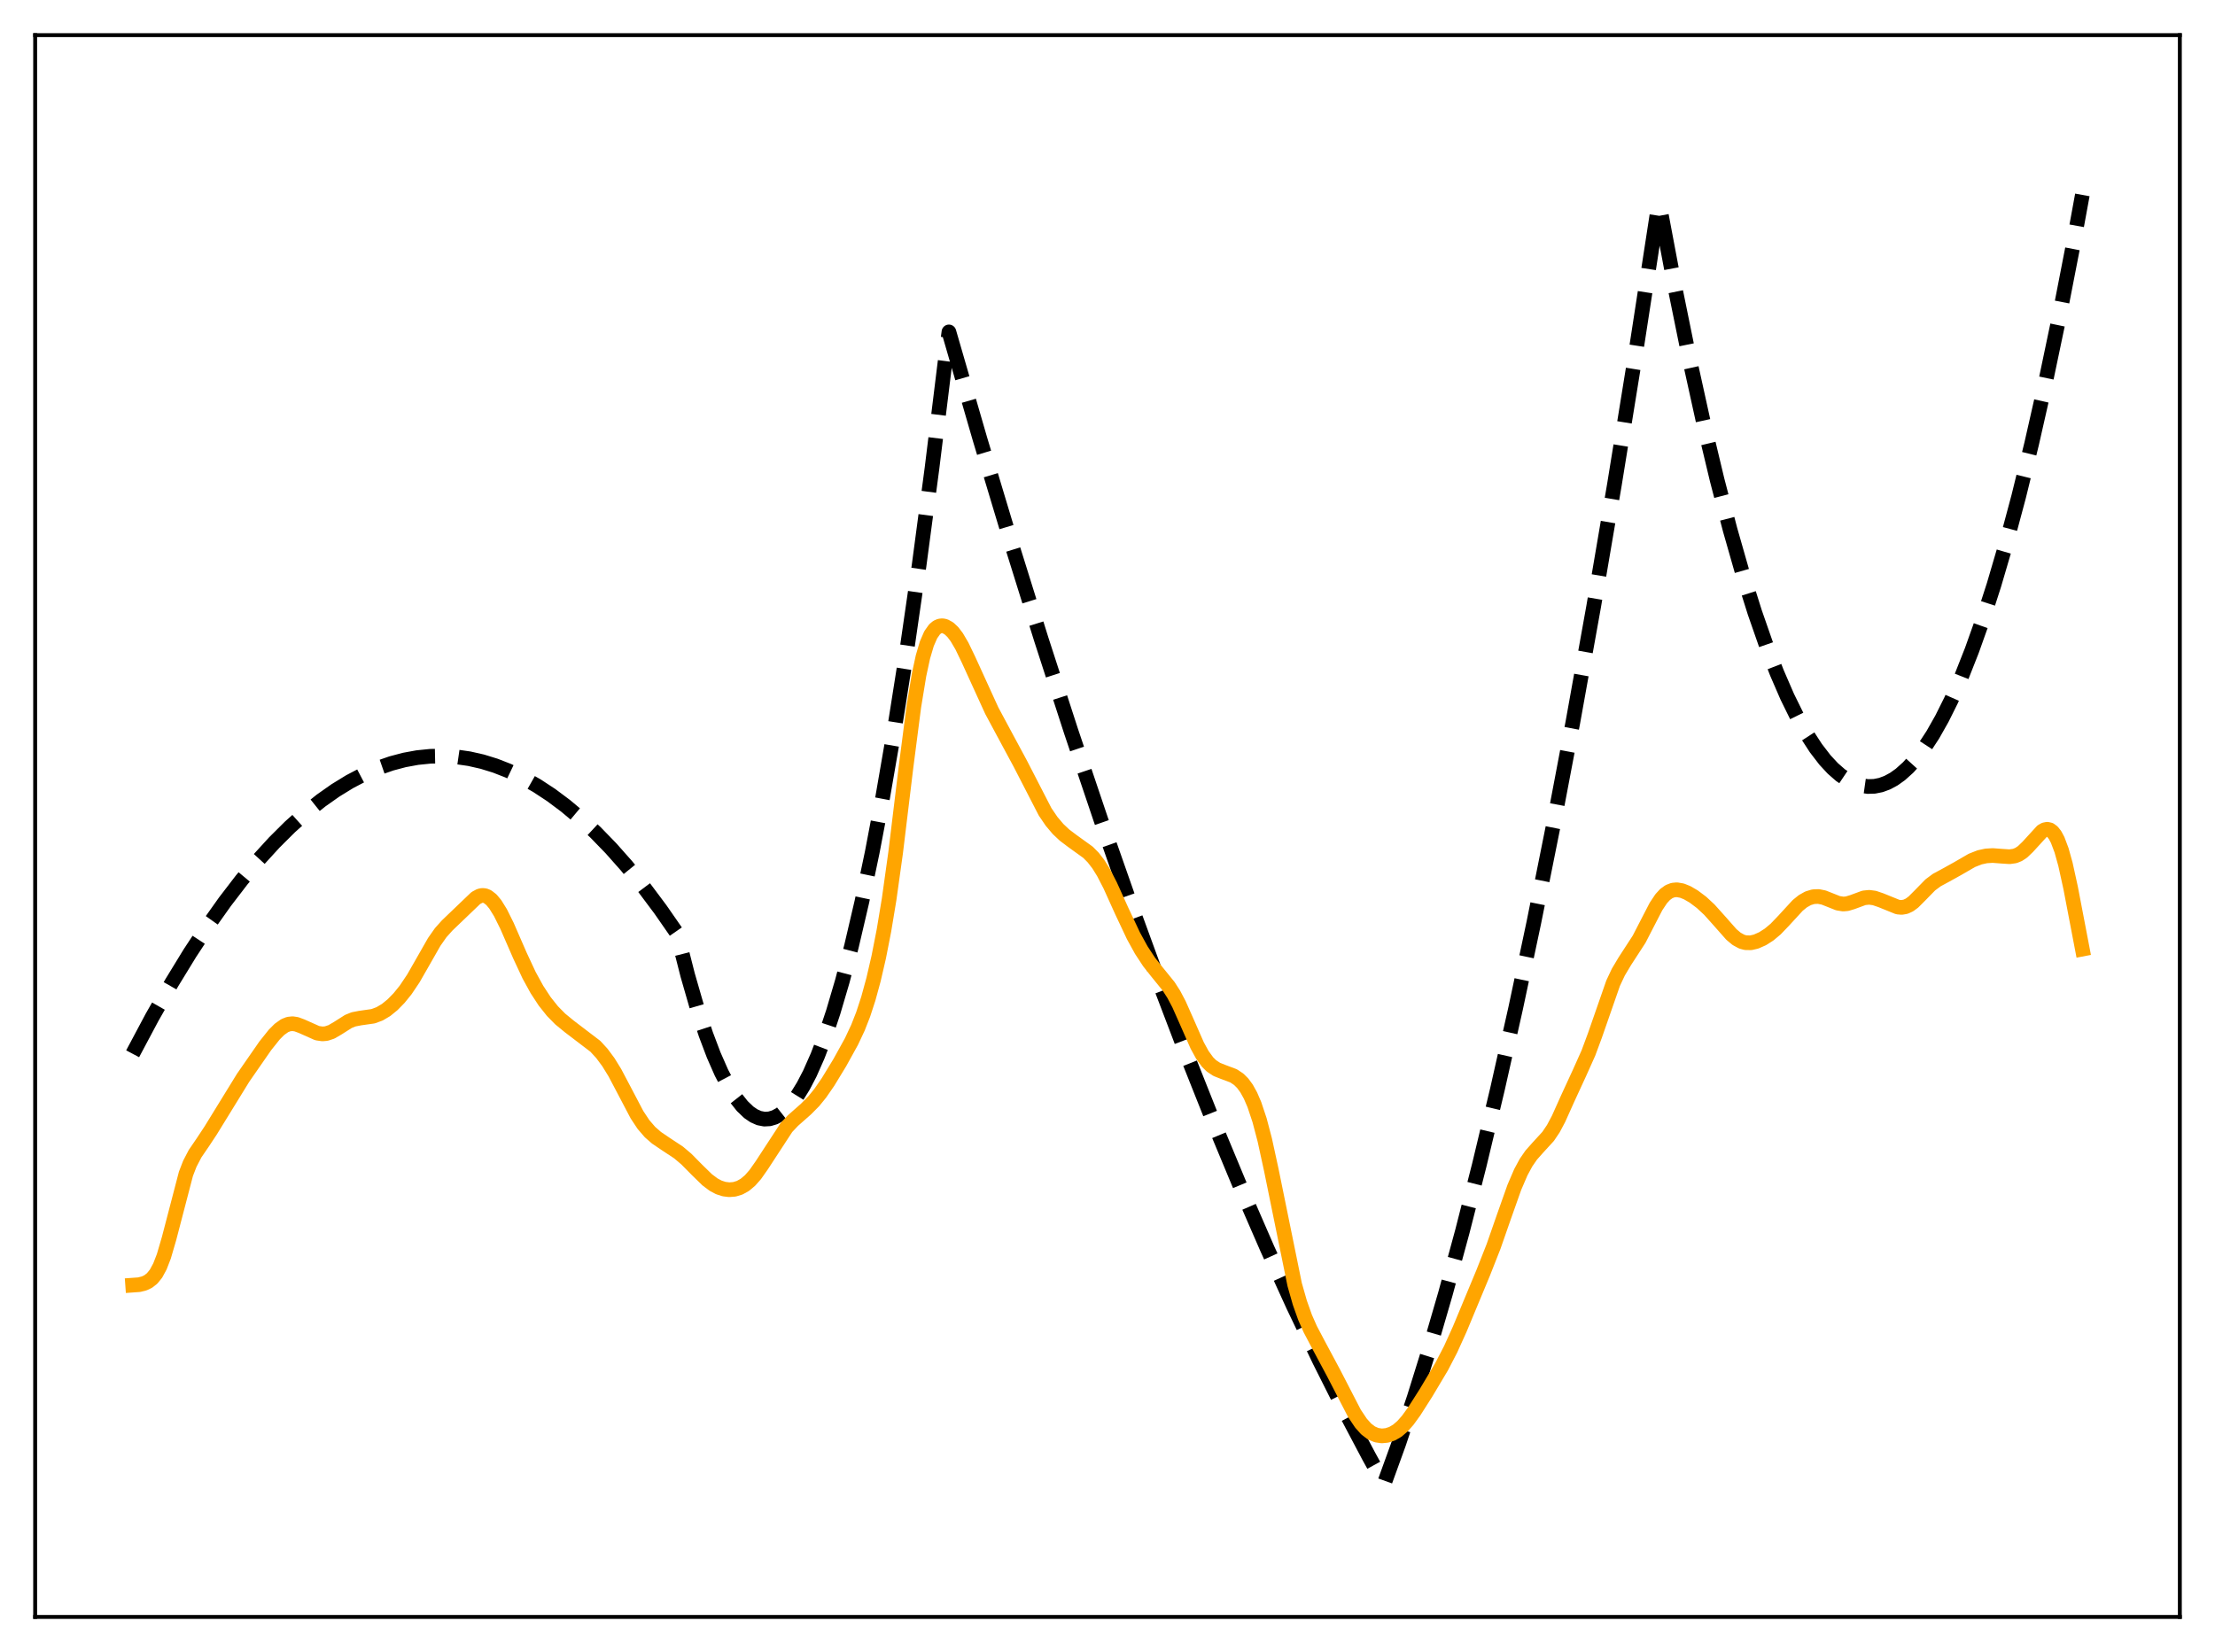 <?xml version="1.0" encoding="utf-8" standalone="no"?>
<!DOCTYPE svg PUBLIC "-//W3C//DTD SVG 1.1//EN"
  "http://www.w3.org/Graphics/SVG/1.1/DTD/svg11.dtd">
<svg xmlns:xlink="http://www.w3.org/1999/xlink" width="453.6pt" height="338.4pt" viewBox="0 0 453.6 338.4" xmlns="http://www.w3.org/2000/svg" version="1.1">
 <defs>
  <style type="text/css">*{stroke-linejoin: round; stroke-linecap: butt}</style>
 </defs>
 <g id="figure_1">
  <g id="patch_1">
   <path d="M 0 338.4 
L 453.6 338.4 
L 453.6 0 
L 0 0 
z
" style="fill: #ffffff"/>
  </g>
  <g id="axes_1">
   <g id="patch_2">
    <path d="M 7.2 331.2 
L 446.4 331.2 
L 446.4 7.2 
L 7.2 7.2 
z
" style="fill: #ffffff"/>
   </g>
   <g id="matplotlib.axis_1"/>
   <g id="matplotlib.axis_2"/>
   <g id="line2d_1">
    <path d="M 27.164 215.85 
L 31.156 208.354 
L 35.149 201.35 
L 38.876 195.256 
L 42.602 189.589 
L 46.063 184.711 
L 49.523 180.201 
L 52.983 176.061 
L 56.177 172.566 
L 59.372 169.386 
L 62.566 166.521 
L 65.76 163.969 
L 68.688 161.907 
L 71.616 160.108 
L 74.544 158.574 
L 77.472 157.304 
L 80.134 156.379 
L 82.796 155.672 
L 85.457 155.183 
L 88.119 154.913 
L 90.781 154.861 
L 93.443 155.027 
L 96.105 155.412 
L 98.767 156.015 
L 101.428 156.836 
L 104.09 157.876 
L 107.018 159.272 
L 109.946 160.932 
L 112.874 162.856 
L 115.802 165.044 
L 118.73 167.497 
L 121.924 170.473 
L 125.119 173.765 
L 128.313 177.37 
L 131.773 181.631 
L 135.233 186.261 
L 138.428 190.862 
L 138.694 191.346 
L 140.823 199.722 
L 142.687 206.193 
L 144.55 211.865 
L 146.147 216.09 
L 147.744 219.727 
L 149.341 222.777 
L 150.672 224.87 
L 152.003 226.555 
L 153.334 227.832 
L 154.399 228.559 
L 155.463 229.026 
L 156.528 229.232 
L 157.593 229.176 
L 158.657 228.859 
L 159.722 228.282 
L 160.787 227.443 
L 161.852 226.343 
L 163.183 224.6 
L 164.513 222.45 
L 165.844 219.892 
L 167.441 216.283 
L 169.039 212.088 
L 170.636 207.304 
L 172.499 200.981 
L 174.362 193.858 
L 176.492 184.738 
L 178.621 174.574 
L 180.751 163.366 
L 183.146 149.508 
L 185.542 134.328 
L 188.204 115.911 
L 190.865 95.862 
L 193.527 74.181 
L 194.326 67.985 
L 200.714 90.034 
L 207.103 111.29 
L 213.225 130.916 
L 219.347 149.815 
L 225.469 167.986 
L 231.325 184.686 
L 237.181 200.719 
L 243.037 216.087 
L 248.627 230.135 
L 254.217 243.577 
L 259.54 255.814 
L 264.864 267.501 
L 270.188 278.637 
L 275.245 288.707 
L 280.303 298.28 
L 283.231 303.596 
L 283.497 303.821 
L 286.425 295.733 
L 289.619 286.212 
L 292.813 275.961 
L 296.007 264.98 
L 299.468 252.26 
L 302.928 238.685 
L 306.655 223.107 
L 310.381 206.536 
L 314.108 188.972 
L 318.1 169.052 
L 322.093 147.991 
L 326.352 124.27 
L 330.611 99.251 
L 334.87 72.936 
L 339.395 43.554 
L 339.661 41.78 
L 339.927 42.496 
L 343.121 59.456 
L 346.049 73.854 
L 348.977 87.153 
L 351.639 98.289 
L 354.301 108.517 
L 356.963 117.838 
L 359.359 125.449 
L 361.754 132.325 
L 363.884 137.82 
L 366.013 142.733 
L 368.143 147.065 
L 370.006 150.379 
L 371.869 153.248 
L 373.732 155.672 
L 375.329 157.395 
L 376.927 158.792 
L 378.524 159.861 
L 379.855 160.503 
L 381.185 160.917 
L 382.516 161.105 
L 383.847 161.065 
L 385.178 160.799 
L 386.509 160.305 
L 387.84 159.584 
L 389.171 158.637 
L 390.768 157.2 
L 392.365 155.436 
L 393.962 153.345 
L 395.825 150.493 
L 397.689 147.195 
L 399.552 143.453 
L 401.681 138.631 
L 403.811 133.227 
L 405.94 127.243 
L 408.336 119.816 
L 410.732 111.653 
L 413.393 101.72 
L 416.055 90.88 
L 418.717 79.131 
L 421.645 65.158 
L 424.573 50.087 
L 426.436 39.924 
L 426.436 39.924 
" clip-path="url(#p6a35da27a7)" style="fill: none; stroke-dasharray: 11.1,4.8; stroke-dashoffset: 0; stroke: #000000; stroke-width: 3"/>
   </g>
   <g id="line2d_2">
    <path d="M 27.164 263.242 
L 28.495 263.147 
L 29.559 262.876 
L 30.358 262.493 
L 31.156 261.866 
L 31.955 260.879 
L 32.753 259.401 
L 33.552 257.339 
L 34.617 253.702 
L 38.077 240.438 
L 38.876 238.376 
L 39.94 236.329 
L 41.537 233.989 
L 43.135 231.57 
L 49.789 220.76 
L 54.314 214.236 
L 56.177 211.903 
L 57.242 210.837 
L 58.307 210.084 
L 59.105 209.771 
L 59.904 209.685 
L 60.703 209.804 
L 61.767 210.199 
L 64.961 211.623 
L 66.026 211.779 
L 66.825 211.711 
L 67.889 211.357 
L 69.22 210.576 
L 71.35 209.224 
L 72.415 208.798 
L 73.745 208.54 
L 76.407 208.16 
L 77.738 207.668 
L 79.069 206.877 
L 80.4 205.792 
L 81.731 204.428 
L 83.062 202.783 
L 84.659 200.405 
L 86.522 197.147 
L 88.918 192.945 
L 90.249 191.046 
L 91.58 189.561 
L 97.436 183.95 
L 98.234 183.519 
L 98.767 183.407 
L 99.299 183.453 
L 99.831 183.664 
L 100.63 184.285 
L 101.428 185.243 
L 102.493 186.962 
L 103.824 189.643 
L 106.486 195.753 
L 108.349 199.75 
L 109.946 202.665 
L 111.543 205.106 
L 113.14 207.114 
L 114.737 208.735 
L 116.601 210.261 
L 121.924 214.321 
L 123.255 215.77 
L 124.586 217.565 
L 125.917 219.726 
L 127.78 223.259 
L 130.442 228.326 
L 131.773 230.337 
L 133.104 231.881 
L 134.435 233.047 
L 136.298 234.309 
L 138.96 236.066 
L 140.557 237.42 
L 142.687 239.578 
L 144.816 241.658 
L 146.147 242.656 
L 147.212 243.22 
L 148.276 243.565 
L 149.341 243.696 
L 150.406 243.611 
L 151.471 243.288 
L 152.535 242.694 
L 153.6 241.797 
L 154.665 240.588 
L 155.996 238.693 
L 161.053 230.945 
L 162.384 229.532 
L 165.046 227.183 
L 166.643 225.571 
L 167.974 223.931 
L 169.571 221.617 
L 171.967 217.683 
L 174.362 213.349 
L 175.693 210.515 
L 176.758 207.8 
L 177.823 204.542 
L 178.887 200.65 
L 179.952 196.044 
L 181.017 190.61 
L 182.081 184.194 
L 183.412 174.667 
L 185.542 157.088 
L 187.139 144.741 
L 188.204 138.255 
L 189.002 134.563 
L 189.801 131.859 
L 190.599 130.022 
L 191.398 128.892 
L 191.93 128.454 
L 192.463 128.222 
L 192.995 128.169 
L 193.527 128.276 
L 194.326 128.713 
L 195.124 129.464 
L 195.923 130.513 
L 196.988 132.326 
L 198.319 135.087 
L 203.11 145.581 
L 205.505 150.042 
L 208.966 156.469 
L 214.023 166.289 
L 215.354 168.244 
L 216.685 169.818 
L 218.016 171.07 
L 219.613 172.273 
L 222.807 174.576 
L 223.872 175.65 
L 224.937 177.028 
L 226.001 178.745 
L 227.332 181.325 
L 229.728 186.62 
L 232.124 191.707 
L 233.721 194.611 
L 235.318 197.044 
L 236.915 199.068 
L 239.311 202.021 
L 240.375 203.679 
L 241.44 205.699 
L 243.037 209.296 
L 245.167 214.139 
L 246.231 216.085 
L 247.296 217.548 
L 248.095 218.335 
L 249.159 219.04 
L 250.49 219.571 
L 252.62 220.37 
L 253.684 221.082 
L 254.483 221.876 
L 255.281 222.964 
L 256.08 224.407 
L 256.879 226.265 
L 257.943 229.46 
L 259.008 233.505 
L 260.339 239.616 
L 265.13 263.122 
L 266.195 266.861 
L 267.26 269.854 
L 268.324 272.267 
L 269.921 275.296 
L 273.116 281.268 
L 277.375 289.516 
L 278.705 291.503 
L 279.77 292.696 
L 280.835 293.508 
L 281.9 293.966 
L 282.964 294.122 
L 284.029 294.02 
L 285.094 293.668 
L 286.159 293.045 
L 287.223 292.127 
L 288.288 290.92 
L 289.619 289.082 
L 292.015 285.32 
L 295.209 279.962 
L 297.072 276.369 
L 298.935 272.25 
L 303.727 260.734 
L 305.856 255.328 
L 307.985 249.221 
L 310.115 243.208 
L 311.446 240.11 
L 312.511 238.141 
L 313.575 236.598 
L 314.906 235.097 
L 317.036 232.772 
L 318.1 231.19 
L 319.165 229.188 
L 321.028 225.039 
L 323.424 219.842 
L 325.287 215.682 
L 326.618 212.09 
L 330.345 201.386 
L 331.409 199.125 
L 332.74 196.893 
L 335.668 192.384 
L 337.265 189.28 
L 339.129 185.676 
L 340.193 184.079 
L 340.992 183.211 
L 341.791 182.635 
L 342.589 182.326 
L 343.388 182.249 
L 344.452 182.433 
L 345.517 182.862 
L 346.848 183.638 
L 348.445 184.837 
L 350.042 186.321 
L 351.905 188.398 
L 354.567 191.41 
L 355.632 192.305 
L 356.697 192.886 
L 357.495 193.1 
L 358.56 193.112 
L 359.625 192.863 
L 360.956 192.274 
L 362.287 191.424 
L 363.617 190.31 
L 365.215 188.646 
L 368.143 185.461 
L 369.207 184.599 
L 370.272 183.999 
L 371.337 183.676 
L 372.401 183.632 
L 373.466 183.847 
L 374.797 184.373 
L 376.394 185.008 
L 377.459 185.179 
L 378.257 185.109 
L 379.322 184.791 
L 381.718 183.908 
L 382.783 183.8 
L 383.847 183.943 
L 385.178 184.397 
L 388.639 185.799 
L 389.437 185.868 
L 390.236 185.731 
L 391.034 185.361 
L 391.833 184.769 
L 393.164 183.437 
L 395.293 181.257 
L 396.624 180.268 
L 398.487 179.261 
L 400.883 177.931 
L 403.811 176.237 
L 405.408 175.61 
L 406.739 175.322 
L 408.07 175.239 
L 409.933 175.38 
L 411.53 175.486 
L 412.595 175.336 
L 413.393 175.016 
L 414.192 174.484 
L 415.257 173.461 
L 418.185 170.258 
L 418.717 169.961 
L 419.249 169.856 
L 419.782 169.981 
L 420.314 170.37 
L 420.847 171.051 
L 421.379 172.049 
L 422.177 174.17 
L 422.976 177.04 
L 424.041 181.89 
L 426.436 194.407 
L 426.436 194.407 
" clip-path="url(#p6a35da27a7)" style="fill: none; stroke: #ffa500; stroke-width: 3; stroke-linecap: square"/>
   </g>
   <g id="patch_3">
    <path d="M 7.2 331.2 
L 7.2 7.2 
" style="fill: none; stroke: #000000; stroke-width: 0.8; stroke-linejoin: miter; stroke-linecap: square"/>
   </g>
   <g id="patch_4">
    <path d="M 446.4 331.2 
L 446.4 7.2 
" style="fill: none; stroke: #000000; stroke-width: 0.8; stroke-linejoin: miter; stroke-linecap: square"/>
   </g>
   <g id="patch_5">
    <path d="M 7.2 331.2 
L 446.4 331.2 
" style="fill: none; stroke: #000000; stroke-width: 0.8; stroke-linejoin: miter; stroke-linecap: square"/>
   </g>
   <g id="patch_6">
    <path d="M 7.2 7.2 
L 446.4 7.2 
" style="fill: none; stroke: #000000; stroke-width: 0.8; stroke-linejoin: miter; stroke-linecap: square"/>
   </g>
  </g>
 </g>
 <defs>
  <clipPath id="p6a35da27a7">
   <rect x="7.2" y="7.2" width="439.2" height="324"/>
  </clipPath>
 </defs>
</svg>
